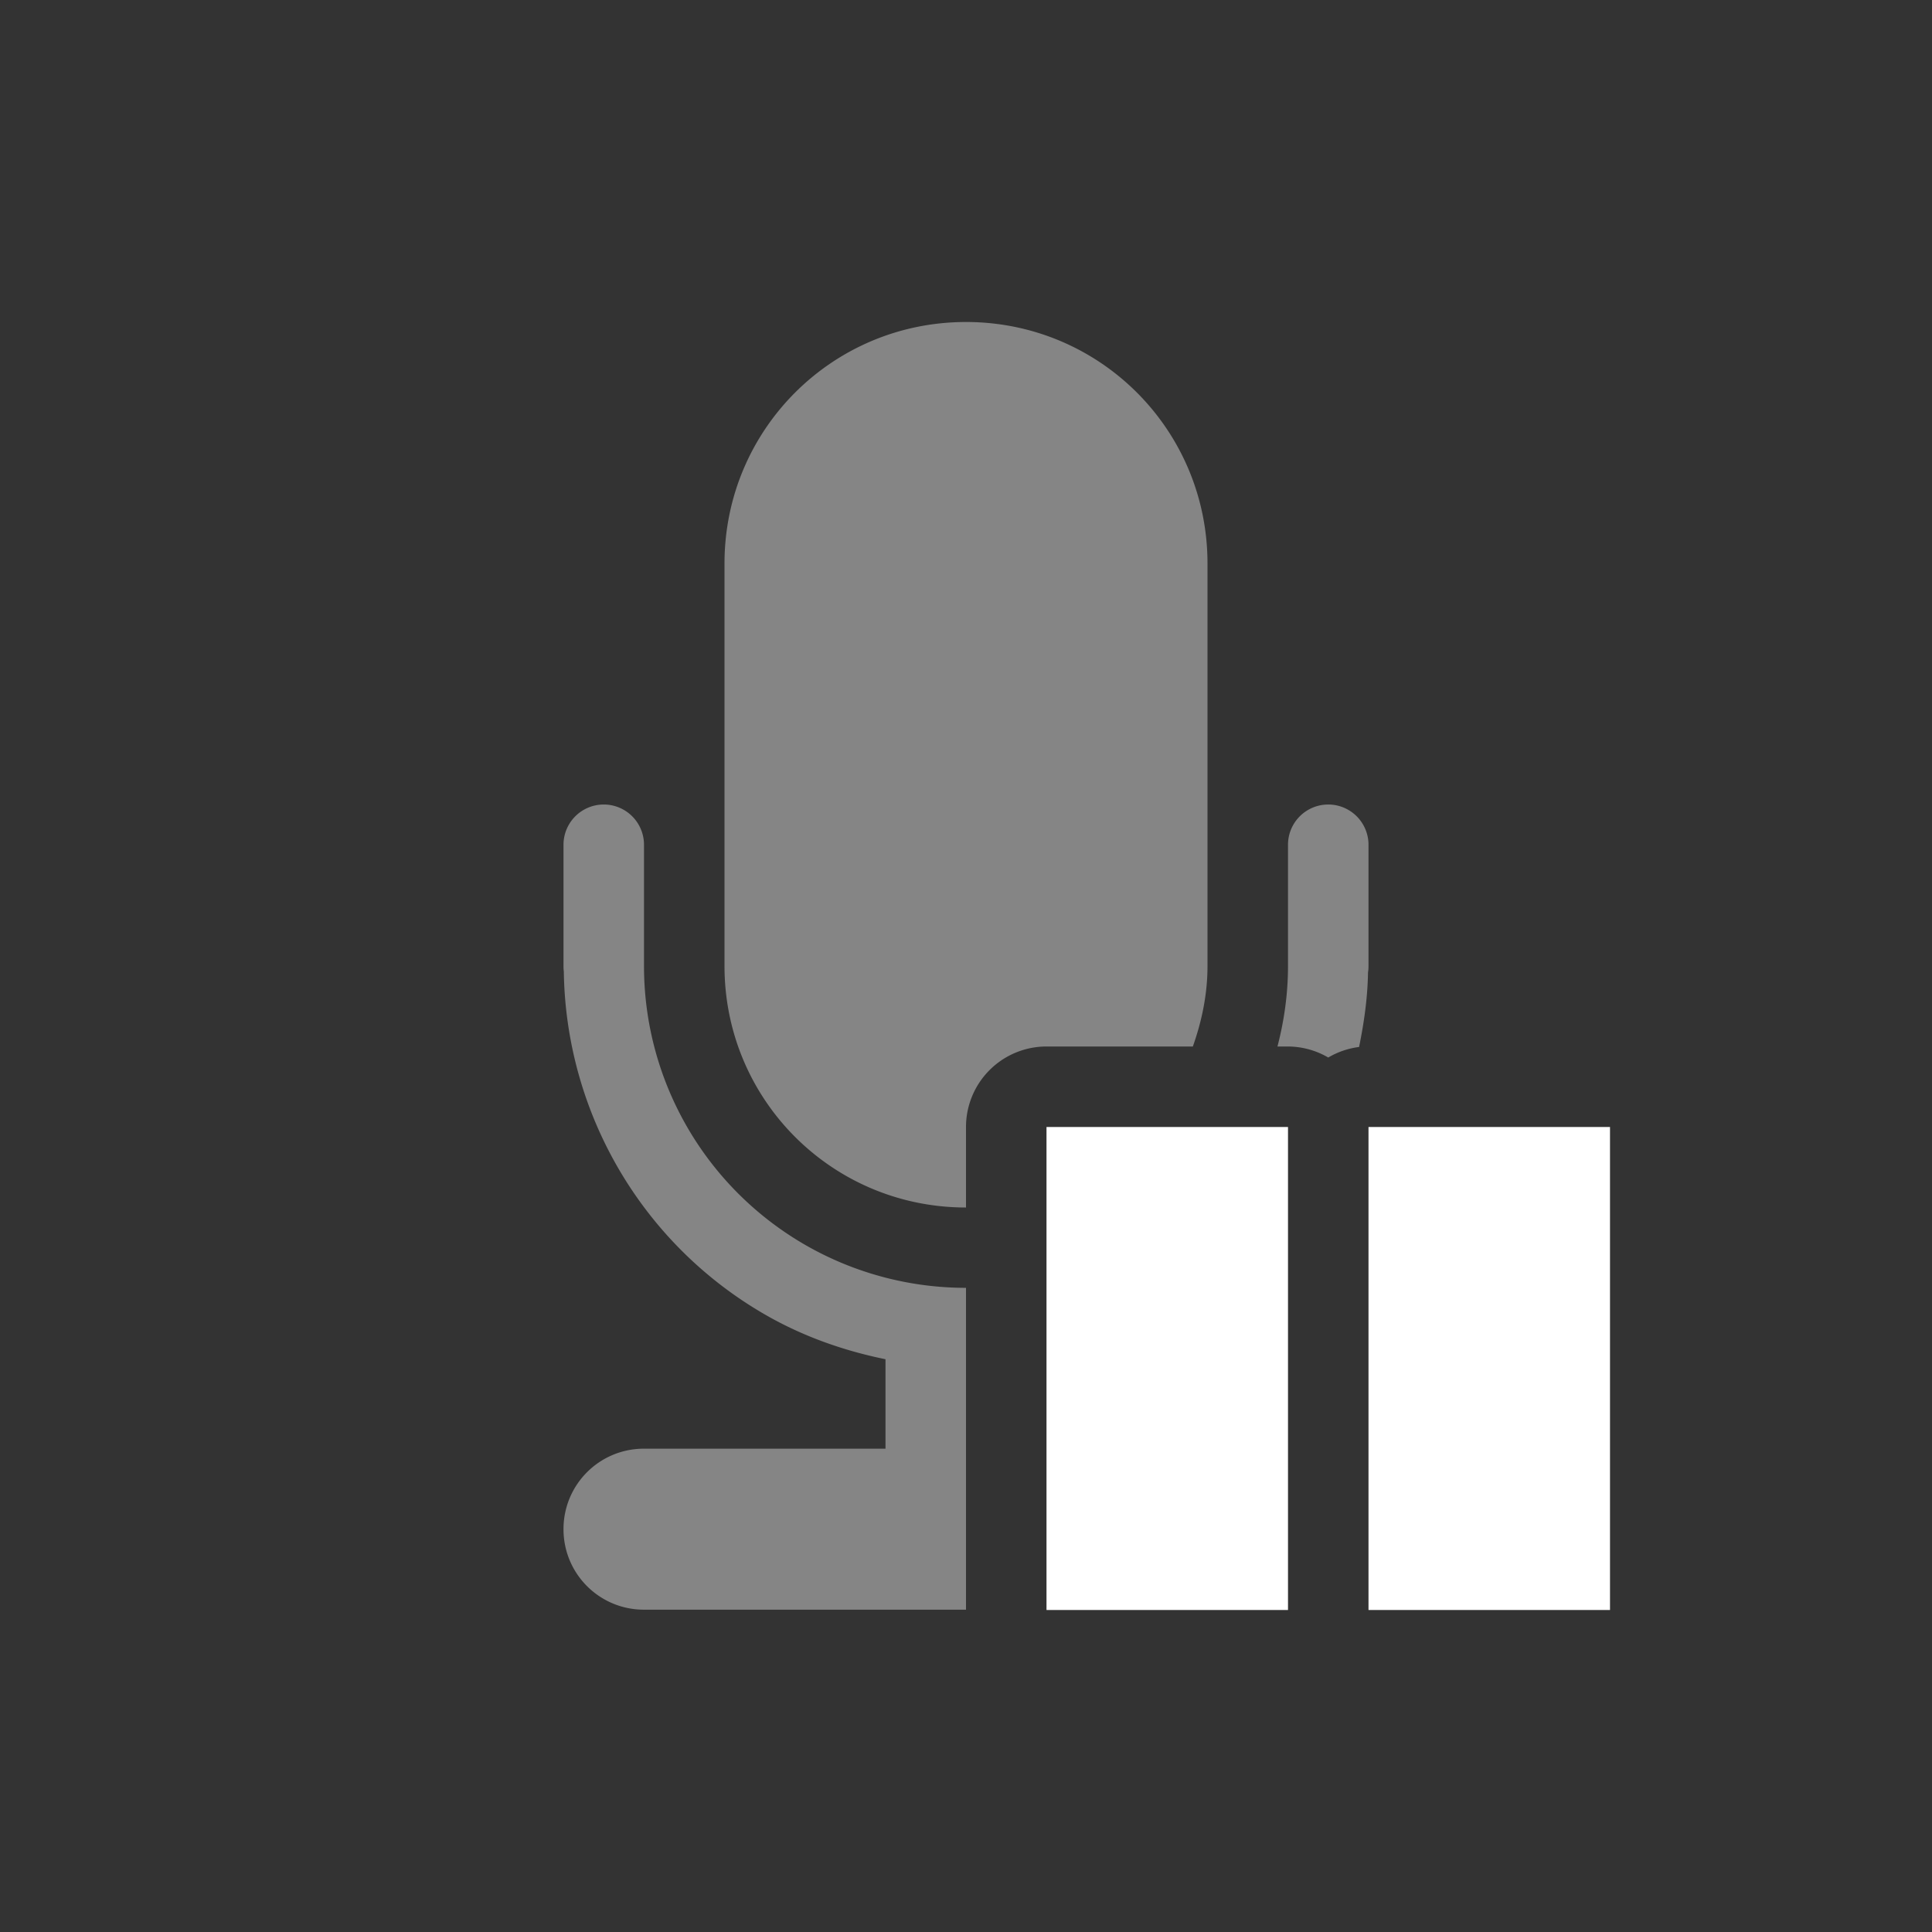 <svg xmlns="http://www.w3.org/2000/svg" width="24" height="24" version="1.1" viewBox="0 0 24 24"><rect x="0" y="0" width="24" height="24" fill="#333333" stroke="none"/><g fill="#fff"><path d="m12 4c-1.662 0-3 1.338-3 3v1 1 1 1 1c0 1.662 1.338 3 3 3v-1a1 1 0 0 1 1 -1h1.818c0.111-0.314 0.182-0.647 0.182-1v-1-1-1-1-1c0-1.662-1.338-3-3-3zm-4.508 5.994a0.5 0.5 0 0 0 -0.492 0.506v1.467 0.033a0.5 0.5 0 0 0 0.004 0.068c0.025 1.759 0.97 3.379 2.496 4.26 0.472 0.273 0.981 0.451 1.5 0.557v1.111h-3c-0.554 0-1 0.446-1 1s0.446 1 1 1h4v-3.998c-0.69 0-1.381-0.178-2-0.535-1.238-0.715-2-2.033-2-3.463v-1.5a0.5 0.5 0 0 0 -0.508 -0.506zm9 0a0.5 0.5 0 0 0 -0.492 0.506v1.5c0 0.343-0.047 0.677-0.131 1h0.131a1 1 0 0 1 0.5 0.137 1 1 0 0 1 0.383 -0.131c0.062-0.303 0.106-0.61 0.111-0.926a0.5 0.5 0 0 0 0.006 -0.08v-1.5a0.5 0.5 0 0 0 -0.508 -0.506zm-1.861 5.006c-0.195 0.171-0.401 0.33-0.631 0.463v1.098c0.169-0.072 0.339-0.14 0.5-0.233 0.175-0.101 0.341-0.214 0.5-0.334v-0.994h-0.369zm-0.631 2.996v1.004h1v-1.004h-1z" opacity=".4" transform="translate(0 -1028.4) translate(0 1028.4)"/><path fill-rule="evenodd" d="m13 1042.4v6h3v-6h-3zm4 0v6h3v-6h-3z" clip-rule="evenodd" image-rendering="optimizeQuality" shape-rendering="geometricPrecision" transform="translate(0 -1028.4)"/></g></svg>